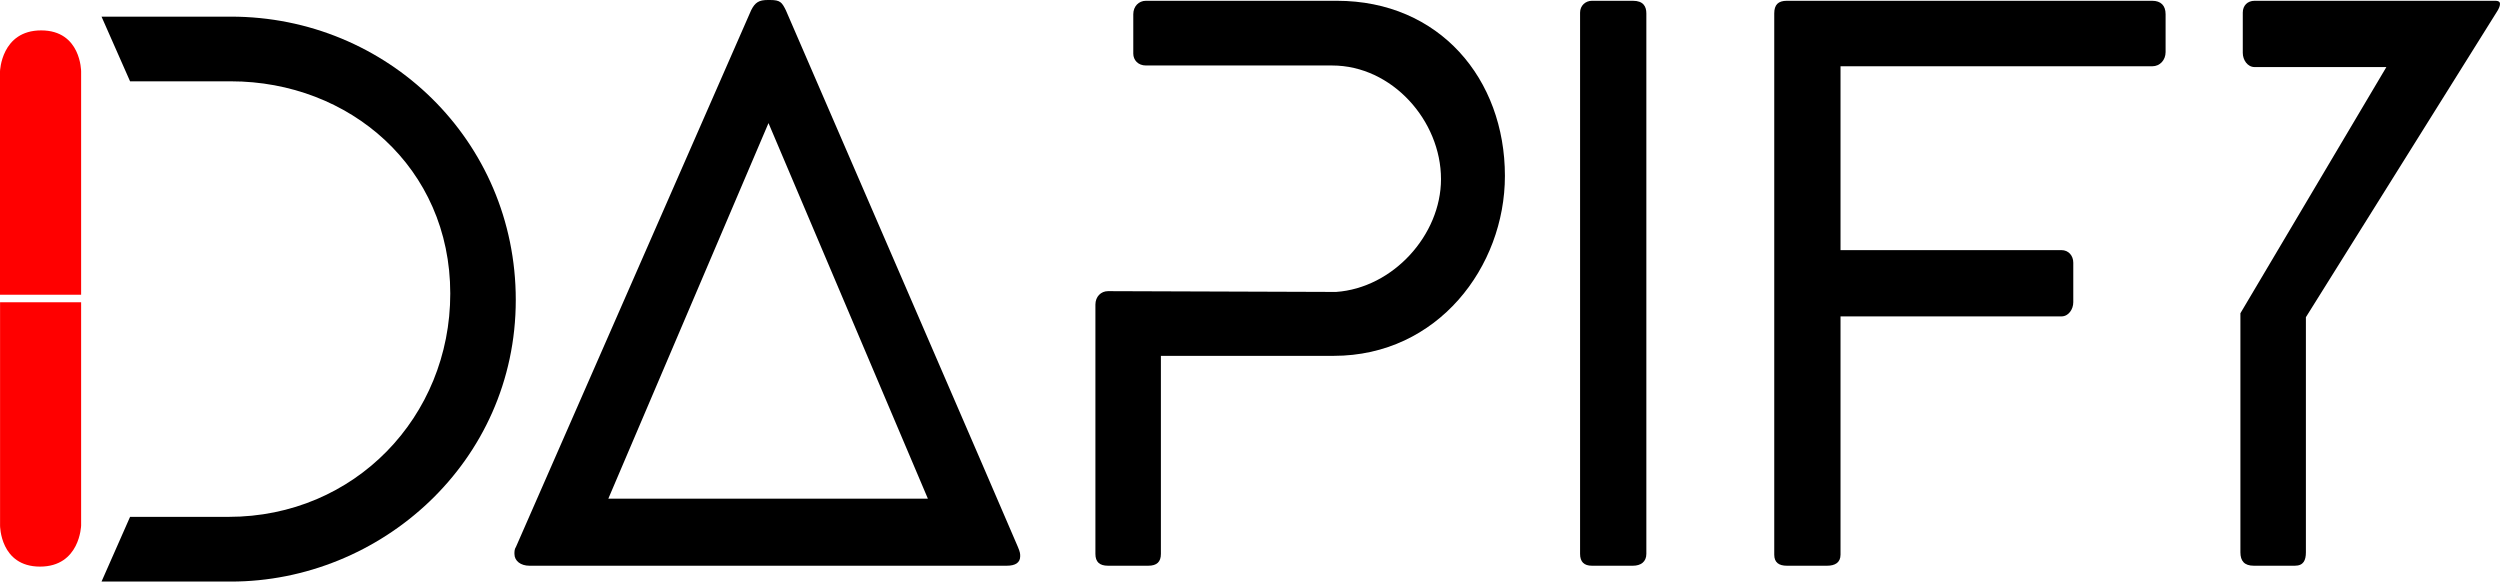 <svg width="22229" height="5172" viewBox="0 0 22229 5172" fill="none" xmlns="http://www.w3.org/2000/svg">
<path d="M6987.51 91.203C6952.43 21.047 6938.4 0 6847.2 0H6826.15C6748.98 0 6713.9 21.047 6678.82 91.203L4588.16 4861.84C4574.13 4882.89 4574.13 4903.93 4574.13 4924.98C4574.13 4988.12 4630.25 5030.21 4707.43 5030.21H8951.89C9029.06 5030.21 9071.16 5002.15 9071.16 4946.03C9071.16 4924.98 9071.16 4910.95 9050.11 4861.84C9050.11 4854.82 6987.51 91.203 6987.51 91.203ZM6833.17 1094.44L8250.33 4433.89H5408.99L6833.17 1094.44Z" fill="black"/>
<path d="M10188.9 7.016C10125.8 7.016 10076.7 56.125 10076.7 126.281V477.063C10076.7 533.189 10118.8 582.298 10188.9 582.298H11844.6C12377.8 582.298 12812.8 1073.39 12812.8 1592.55C12812.8 2090.66 12384.8 2560.71 11879.7 2595.79L9852.19 2588.77C9789.05 2588.77 9739.94 2637.88 9739.94 2708.04V4924.98C9739.94 4995.14 9775.02 5030.21 9852.19 5030.21H10210C10287.2 5030.21 10322.2 4995.14 10322.2 4924.98V3164.05H11858.7C12784.7 3164.05 13381.1 2371.29 13381.1 1564.49C13381.1 701.564 12798.8 7.016 11886.7 7.016H10188.9Z" fill="black"/>
<path d="M14154.6 7.016C14098.5 7.016 14049.4 49.109 14049.4 112.25V4924.98C14049.4 4995.14 14084.4 5030.21 14154.6 5030.21H14519.4C14589.6 5030.21 14638.7 4995.14 14638.7 4924.98V119.266C14638.7 56.125 14610.6 7.016 14519.4 7.016H14154.6Z" fill="black"/>
<path d="M16365.2 2813.27H18329.6C18392.7 2813.27 18434.8 2750.13 18434.8 2686.99V2336.21C18434.8 2273.07 18392.7 2223.96 18329.6 2223.96H16365.2V589.314H19136.4C19206.5 589.314 19255.6 533.189 19255.6 463.032V126.281C19255.6 49.109 19213.5 7.016 19136.4 7.016H15888.1C15810.9 7.016 15775.9 42.094 15775.9 119.266V4932C15775.9 5002.15 15818 5030.21 15888.1 5030.21H16245.9C16316.1 5030.21 16365.2 5002.15 16365.2 4932V2813.27Z" fill="black"/>
<path d="M20047.1 7.016C19984 7.016 19941.9 49.109 19941.9 112.25V470.048C19941.9 533.189 19984 596.329 20047.1 596.329H21218.7L19920.8 2785.21V4910.95C19920.8 4988.12 19955.9 5030.21 20040.1 5030.21H20404.9C20482.1 5030.21 20503.1 4981.1 20503.1 4910.95V2820.29L22200.9 105.235C22215 84.187 22229 56.125 22229 35.078C22229 21.047 22222 7.016 22186.9 7.016H20047.1Z" fill="black"/>
<path d="M1156.53 4595.72H2032.37C3154.91 4595.72 4003.6 3704.65 4003.6 2610.28C4003.6 1487.75 3105.67 723.068 2053.44 723.068H1156.53L902.735 147.97H2053.44C3442.46 147.97 4586.05 1249.18 4586.05 2666.37C4586.05 4113 3379.26 5171.07 2053.44 5171.07H902.735" fill="black"/>
<path d="M721.283 2620.65V634.966C721.283 634.966 721.283 270.264 365.971 270.264C10.659 270.264 0 634.966 0 634.966V2620.65H721.283Z" fill="#FF0000"/>
<path d="M0.508 2687.66V4673.34C0.508 4673.34 0.508 5038.05 355.82 5038.05C711.133 5038.05 721.285 4673.34 721.285 4673.34V2687.66H0.508Z" fill="#FF0000"/>
</svg>
